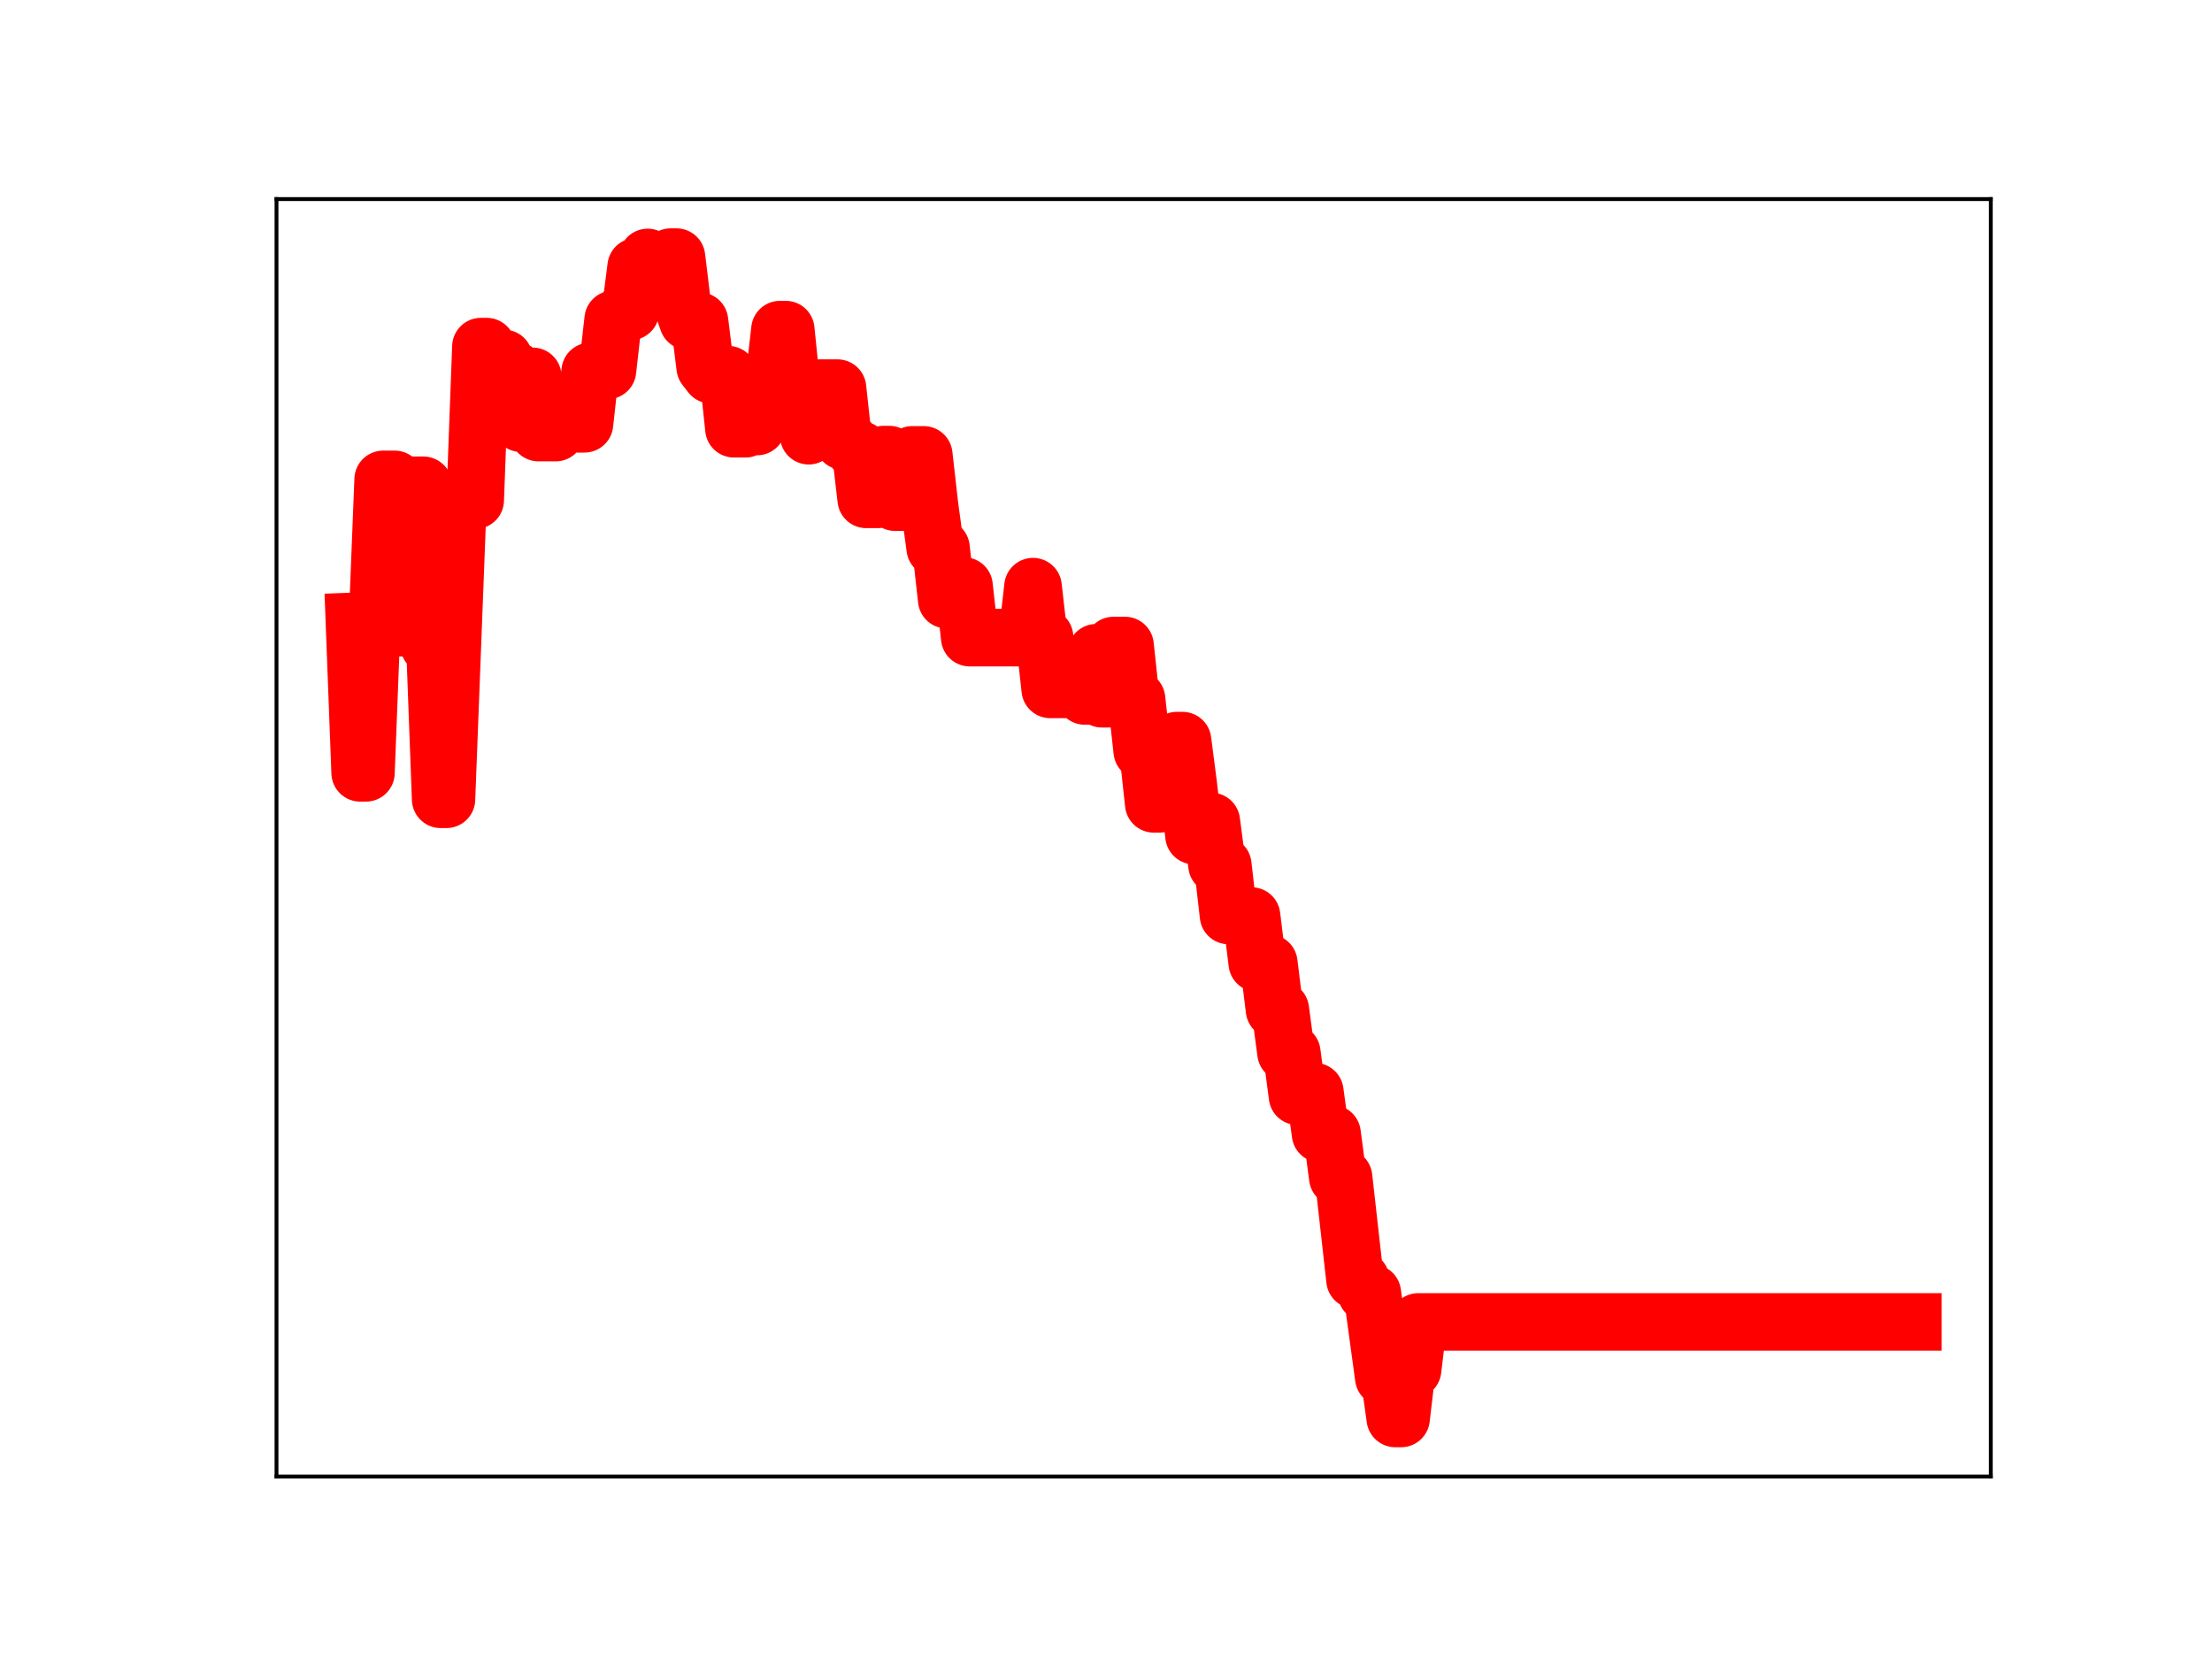 <?xml version="1.0" encoding="utf-8" standalone="no"?>
<!DOCTYPE svg PUBLIC "-//W3C//DTD SVG 1.1//EN"
  "http://www.w3.org/Graphics/SVG/1.1/DTD/svg11.dtd">
<!-- Created with matplotlib (https://matplotlib.org/) -->
<svg height="345.6pt" version="1.1" viewBox="0 0 460.8 345.6" width="460.8pt" xmlns="http://www.w3.org/2000/svg" xmlns:xlink="http://www.w3.org/1999/xlink">
 <defs>
  <style type="text/css">
*{stroke-linecap:butt;stroke-linejoin:round;}
  </style>
 </defs>
 <g id="figure_1">
  <g id="patch_1">
   <path d="M 0 345.6 
L 460.8 345.6 
L 460.8 0 
L 0 0 
z
" style="fill:#ffffff;"/>
  </g>
  <g id="axes_1">
   <g id="patch_2">
    <path d="M 57.6 307.584 
L 414.72 307.584 
L 414.72 41.472 
L 57.6 41.472 
z
" style="fill:#ffffff;"/>
   </g>
   <g id="line2d_1">
    <path clip-path="url(#p8c2b03e808)" d="M 73.833 129.444 
L 75.031 160.991 
L 76.229 160.991 
L 77.427 130.096 
L 78.625 130.096 
L 79.823 99.868 
L 82.219 99.868 
L 83.417 130.761 
L 84.615 130.761 
L 85.813 101.1 
L 88.209 101.1 
L 89.407 134.448 
L 90.605 134.448 
L 91.803 166.502 
L 93.001 166.502 
L 95.396 104.191 
L 98.99 104.191 
L 100.188 72.21 
L 101.386 72.21 
L 102.584 74.672 
L 104.98 74.672 
L 106.178 77.195 
L 107.376 77.195 
L 108.574 88.171 
L 109.772 88.171 
L 110.97 78.403 
L 112.168 90.108 
L 115.762 90.108 
L 116.96 87.949 
L 118.158 87.949 
L 119.356 88.281 
L 121.752 88.281 
L 122.95 77.374 
L 125.346 77.374 
L 126.544 77.16 
L 127.742 66.543 
L 128.94 66.543 
L 130.138 64.864 
L 131.336 64.864 
L 132.534 55.567 
L 133.732 55.567 
L 134.93 53.638 
L 136.128 55.352 
L 138.524 55.352 
L 139.722 53.568 
L 140.92 53.568 
L 142.118 63.462 
L 143.316 66.901 
L 145.712 66.901 
L 146.91 76.504 
L 148.108 78.056 
L 151.702 78.056 
L 152.9 89.312 
L 155.296 89.312 
L 156.494 88.848 
L 157.692 88.848 
L 158.89 79.07 
L 161.286 79.106 
L 162.484 68.668 
L 163.682 68.668 
L 164.88 80.366 
L 167.276 80.366 
L 168.474 90.761 
L 169.672 80.859 
L 174.464 80.859 
L 175.662 91.883 
L 176.86 91.883 
L 178.058 93.721 
L 179.256 93.721 
L 180.454 104.02 
L 182.85 104.02 
L 184.048 94.704 
L 185.246 94.704 
L 186.444 104.603 
L 188.84 104.603 
L 190.037 94.767 
L 192.433 94.767 
L 193.631 105.313 
L 194.829 114.175 
L 196.027 114.175 
L 197.225 124.921 
L 198.423 124.921 
L 199.621 122.081 
L 200.819 122.081 
L 202.017 132.829 
L 213.997 132.829 
L 215.195 122.212 
L 216.393 132.717 
L 217.591 132.717 
L 218.789 143.607 
L 222.383 143.607 
L 223.581 143.223 
L 224.779 143.223 
L 225.977 144.975 
L 227.175 144.975 
L 228.373 135.985 
L 229.571 145.558 
L 230.769 145.558 
L 231.967 134.48 
L 234.363 134.48 
L 235.561 145.641 
L 236.759 145.641 
L 237.957 156.46 
L 239.155 156.46 
L 240.353 167.449 
L 241.551 167.449 
L 242.749 165.199 
L 243.947 165.199 
L 245.145 154.293 
L 246.343 154.293 
L 247.541 163.544 
L 248.739 174.062 
L 251.135 174.062 
L 252.333 171.13 
L 253.531 180.21 
L 254.729 180.21 
L 255.927 190.706 
L 258.323 190.706 
L 259.521 190.832 
L 260.719 190.832 
L 261.917 200.622 
L 264.313 200.622 
L 265.511 210.337 
L 266.709 210.337 
L 267.907 219.299 
L 269.105 219.299 
L 270.303 228.364 
L 271.501 227.421 
L 273.897 227.421 
L 275.095 236.179 
L 277.491 236.179 
L 278.689 245.268 
L 279.887 245.268 
L 282.283 266.623 
L 283.48 266.623 
L 284.678 269.387 
L 285.876 269.387 
L 288.272 286.968 
L 289.47 286.968 
L 290.668 295.488 
L 291.866 295.488 
L 293.064 285.335 
L 294.262 285.335 
L 295.46 275.388 
L 398.487 275.388 
L 398.487 275.388 
" style="fill:none;stroke:#ff0000;stroke-linecap:square;stroke-width:12;"/>
    <defs>
     <path d="M 0 3 
C 0.796 3 1.559 2.684 2.121 2.121 
C 2.684 1.559 3 0.796 3 0 
C 3 -0.796 2.684 -1.559 2.121 -2.121 
C 1.559 -2.684 0.796 -3 0 -3 
C -0.796 -3 -1.559 -2.684 -2.121 -2.121 
C -2.684 -1.559 -3 -0.796 -3 0 
C -3 0.796 -2.684 1.559 -2.121 2.121 
C -1.559 2.684 -0.796 3 0 3 
z
" id="m037ec3fd38" style="stroke:#ff0000;"/>
    </defs>
    <g clip-path="url(#p8c2b03e808)">
     <use style="fill:#ff0000;stroke:#ff0000;" x="73.833" xlink:href="#m037ec3fd38" y="129.444"/>
     <use style="fill:#ff0000;stroke:#ff0000;" x="75.031" xlink:href="#m037ec3fd38" y="160.991"/>
     <use style="fill:#ff0000;stroke:#ff0000;" x="76.229" xlink:href="#m037ec3fd38" y="160.991"/>
     <use style="fill:#ff0000;stroke:#ff0000;" x="77.427" xlink:href="#m037ec3fd38" y="130.096"/>
     <use style="fill:#ff0000;stroke:#ff0000;" x="78.625" xlink:href="#m037ec3fd38" y="130.096"/>
     <use style="fill:#ff0000;stroke:#ff0000;" x="79.823" xlink:href="#m037ec3fd38" y="99.868"/>
     <use style="fill:#ff0000;stroke:#ff0000;" x="81.021" xlink:href="#m037ec3fd38" y="99.868"/>
     <use style="fill:#ff0000;stroke:#ff0000;" x="82.219" xlink:href="#m037ec3fd38" y="99.868"/>
     <use style="fill:#ff0000;stroke:#ff0000;" x="83.417" xlink:href="#m037ec3fd38" y="130.761"/>
     <use style="fill:#ff0000;stroke:#ff0000;" x="84.615" xlink:href="#m037ec3fd38" y="130.761"/>
     <use style="fill:#ff0000;stroke:#ff0000;" x="85.813" xlink:href="#m037ec3fd38" y="101.1"/>
     <use style="fill:#ff0000;stroke:#ff0000;" x="87.011" xlink:href="#m037ec3fd38" y="101.1"/>
     <use style="fill:#ff0000;stroke:#ff0000;" x="88.209" xlink:href="#m037ec3fd38" y="101.1"/>
     <use style="fill:#ff0000;stroke:#ff0000;" x="89.407" xlink:href="#m037ec3fd38" y="134.448"/>
     <use style="fill:#ff0000;stroke:#ff0000;" x="90.605" xlink:href="#m037ec3fd38" y="134.448"/>
     <use style="fill:#ff0000;stroke:#ff0000;" x="91.803" xlink:href="#m037ec3fd38" y="166.502"/>
     <use style="fill:#ff0000;stroke:#ff0000;" x="93.001" xlink:href="#m037ec3fd38" y="166.502"/>
     <use style="fill:#ff0000;stroke:#ff0000;" x="94.199" xlink:href="#m037ec3fd38" y="136.295"/>
     <use style="fill:#ff0000;stroke:#ff0000;" x="95.396" xlink:href="#m037ec3fd38" y="104.191"/>
     <use style="fill:#ff0000;stroke:#ff0000;" x="96.594" xlink:href="#m037ec3fd38" y="104.191"/>
     <use style="fill:#ff0000;stroke:#ff0000;" x="97.792" xlink:href="#m037ec3fd38" y="104.191"/>
     <use style="fill:#ff0000;stroke:#ff0000;" x="98.99" xlink:href="#m037ec3fd38" y="104.191"/>
     <use style="fill:#ff0000;stroke:#ff0000;" x="100.188" xlink:href="#m037ec3fd38" y="72.21"/>
     <use style="fill:#ff0000;stroke:#ff0000;" x="101.386" xlink:href="#m037ec3fd38" y="72.21"/>
     <use style="fill:#ff0000;stroke:#ff0000;" x="102.584" xlink:href="#m037ec3fd38" y="74.672"/>
     <use style="fill:#ff0000;stroke:#ff0000;" x="103.782" xlink:href="#m037ec3fd38" y="74.672"/>
     <use style="fill:#ff0000;stroke:#ff0000;" x="104.98" xlink:href="#m037ec3fd38" y="74.672"/>
     <use style="fill:#ff0000;stroke:#ff0000;" x="106.178" xlink:href="#m037ec3fd38" y="77.195"/>
     <use style="fill:#ff0000;stroke:#ff0000;" x="107.376" xlink:href="#m037ec3fd38" y="77.195"/>
     <use style="fill:#ff0000;stroke:#ff0000;" x="108.574" xlink:href="#m037ec3fd38" y="88.171"/>
     <use style="fill:#ff0000;stroke:#ff0000;" x="109.772" xlink:href="#m037ec3fd38" y="88.171"/>
     <use style="fill:#ff0000;stroke:#ff0000;" x="110.97" xlink:href="#m037ec3fd38" y="78.403"/>
     <use style="fill:#ff0000;stroke:#ff0000;" x="112.168" xlink:href="#m037ec3fd38" y="90.108"/>
     <use style="fill:#ff0000;stroke:#ff0000;" x="113.366" xlink:href="#m037ec3fd38" y="90.108"/>
     <use style="fill:#ff0000;stroke:#ff0000;" x="114.564" xlink:href="#m037ec3fd38" y="90.108"/>
     <use style="fill:#ff0000;stroke:#ff0000;" x="115.762" xlink:href="#m037ec3fd38" y="90.108"/>
     <use style="fill:#ff0000;stroke:#ff0000;" x="116.96" xlink:href="#m037ec3fd38" y="87.949"/>
     <use style="fill:#ff0000;stroke:#ff0000;" x="118.158" xlink:href="#m037ec3fd38" y="87.949"/>
     <use style="fill:#ff0000;stroke:#ff0000;" x="119.356" xlink:href="#m037ec3fd38" y="88.281"/>
     <use style="fill:#ff0000;stroke:#ff0000;" x="120.554" xlink:href="#m037ec3fd38" y="88.281"/>
     <use style="fill:#ff0000;stroke:#ff0000;" x="121.752" xlink:href="#m037ec3fd38" y="88.281"/>
     <use style="fill:#ff0000;stroke:#ff0000;" x="122.95" xlink:href="#m037ec3fd38" y="77.374"/>
     <use style="fill:#ff0000;stroke:#ff0000;" x="124.148" xlink:href="#m037ec3fd38" y="77.374"/>
     <use style="fill:#ff0000;stroke:#ff0000;" x="125.346" xlink:href="#m037ec3fd38" y="77.374"/>
     <use style="fill:#ff0000;stroke:#ff0000;" x="126.544" xlink:href="#m037ec3fd38" y="77.16"/>
     <use style="fill:#ff0000;stroke:#ff0000;" x="127.742" xlink:href="#m037ec3fd38" y="66.543"/>
     <use style="fill:#ff0000;stroke:#ff0000;" x="128.94" xlink:href="#m037ec3fd38" y="66.543"/>
     <use style="fill:#ff0000;stroke:#ff0000;" x="130.138" xlink:href="#m037ec3fd38" y="64.864"/>
     <use style="fill:#ff0000;stroke:#ff0000;" x="131.336" xlink:href="#m037ec3fd38" y="64.864"/>
     <use style="fill:#ff0000;stroke:#ff0000;" x="132.534" xlink:href="#m037ec3fd38" y="55.567"/>
     <use style="fill:#ff0000;stroke:#ff0000;" x="133.732" xlink:href="#m037ec3fd38" y="55.567"/>
     <use style="fill:#ff0000;stroke:#ff0000;" x="134.93" xlink:href="#m037ec3fd38" y="53.638"/>
     <use style="fill:#ff0000;stroke:#ff0000;" x="136.128" xlink:href="#m037ec3fd38" y="55.352"/>
     <use style="fill:#ff0000;stroke:#ff0000;" x="137.326" xlink:href="#m037ec3fd38" y="55.352"/>
     <use style="fill:#ff0000;stroke:#ff0000;" x="138.524" xlink:href="#m037ec3fd38" y="55.352"/>
     <use style="fill:#ff0000;stroke:#ff0000;" x="139.722" xlink:href="#m037ec3fd38" y="53.568"/>
     <use style="fill:#ff0000;stroke:#ff0000;" x="140.92" xlink:href="#m037ec3fd38" y="53.568"/>
     <use style="fill:#ff0000;stroke:#ff0000;" x="142.118" xlink:href="#m037ec3fd38" y="63.462"/>
     <use style="fill:#ff0000;stroke:#ff0000;" x="143.316" xlink:href="#m037ec3fd38" y="66.901"/>
     <use style="fill:#ff0000;stroke:#ff0000;" x="144.514" xlink:href="#m037ec3fd38" y="66.901"/>
     <use style="fill:#ff0000;stroke:#ff0000;" x="145.712" xlink:href="#m037ec3fd38" y="66.901"/>
     <use style="fill:#ff0000;stroke:#ff0000;" x="146.91" xlink:href="#m037ec3fd38" y="76.504"/>
     <use style="fill:#ff0000;stroke:#ff0000;" x="148.108" xlink:href="#m037ec3fd38" y="78.056"/>
     <use style="fill:#ff0000;stroke:#ff0000;" x="149.306" xlink:href="#m037ec3fd38" y="78.056"/>
     <use style="fill:#ff0000;stroke:#ff0000;" x="150.504" xlink:href="#m037ec3fd38" y="78.056"/>
     <use style="fill:#ff0000;stroke:#ff0000;" x="151.702" xlink:href="#m037ec3fd38" y="78.056"/>
     <use style="fill:#ff0000;stroke:#ff0000;" x="152.9" xlink:href="#m037ec3fd38" y="89.312"/>
     <use style="fill:#ff0000;stroke:#ff0000;" x="154.098" xlink:href="#m037ec3fd38" y="89.312"/>
     <use style="fill:#ff0000;stroke:#ff0000;" x="155.296" xlink:href="#m037ec3fd38" y="89.312"/>
     <use style="fill:#ff0000;stroke:#ff0000;" x="156.494" xlink:href="#m037ec3fd38" y="88.848"/>
     <use style="fill:#ff0000;stroke:#ff0000;" x="157.692" xlink:href="#m037ec3fd38" y="88.848"/>
     <use style="fill:#ff0000;stroke:#ff0000;" x="158.89" xlink:href="#m037ec3fd38" y="79.07"/>
     <use style="fill:#ff0000;stroke:#ff0000;" x="160.088" xlink:href="#m037ec3fd38" y="79.07"/>
     <use style="fill:#ff0000;stroke:#ff0000;" x="161.286" xlink:href="#m037ec3fd38" y="79.106"/>
     <use style="fill:#ff0000;stroke:#ff0000;" x="162.484" xlink:href="#m037ec3fd38" y="68.668"/>
     <use style="fill:#ff0000;stroke:#ff0000;" x="163.682" xlink:href="#m037ec3fd38" y="68.668"/>
     <use style="fill:#ff0000;stroke:#ff0000;" x="164.88" xlink:href="#m037ec3fd38" y="80.366"/>
     <use style="fill:#ff0000;stroke:#ff0000;" x="166.078" xlink:href="#m037ec3fd38" y="80.366"/>
     <use style="fill:#ff0000;stroke:#ff0000;" x="167.276" xlink:href="#m037ec3fd38" y="80.366"/>
     <use style="fill:#ff0000;stroke:#ff0000;" x="168.474" xlink:href="#m037ec3fd38" y="90.761"/>
     <use style="fill:#ff0000;stroke:#ff0000;" x="169.672" xlink:href="#m037ec3fd38" y="80.859"/>
     <use style="fill:#ff0000;stroke:#ff0000;" x="170.87" xlink:href="#m037ec3fd38" y="80.859"/>
     <use style="fill:#ff0000;stroke:#ff0000;" x="172.068" xlink:href="#m037ec3fd38" y="80.859"/>
     <use style="fill:#ff0000;stroke:#ff0000;" x="173.266" xlink:href="#m037ec3fd38" y="80.859"/>
     <use style="fill:#ff0000;stroke:#ff0000;" x="174.464" xlink:href="#m037ec3fd38" y="80.859"/>
     <use style="fill:#ff0000;stroke:#ff0000;" x="175.662" xlink:href="#m037ec3fd38" y="91.883"/>
     <use style="fill:#ff0000;stroke:#ff0000;" x="176.86" xlink:href="#m037ec3fd38" y="91.883"/>
     <use style="fill:#ff0000;stroke:#ff0000;" x="178.058" xlink:href="#m037ec3fd38" y="93.721"/>
     <use style="fill:#ff0000;stroke:#ff0000;" x="179.256" xlink:href="#m037ec3fd38" y="93.721"/>
     <use style="fill:#ff0000;stroke:#ff0000;" x="180.454" xlink:href="#m037ec3fd38" y="104.02"/>
     <use style="fill:#ff0000;stroke:#ff0000;" x="181.652" xlink:href="#m037ec3fd38" y="104.02"/>
     <use style="fill:#ff0000;stroke:#ff0000;" x="182.85" xlink:href="#m037ec3fd38" y="104.02"/>
     <use style="fill:#ff0000;stroke:#ff0000;" x="184.048" xlink:href="#m037ec3fd38" y="94.704"/>
     <use style="fill:#ff0000;stroke:#ff0000;" x="185.246" xlink:href="#m037ec3fd38" y="94.704"/>
     <use style="fill:#ff0000;stroke:#ff0000;" x="186.444" xlink:href="#m037ec3fd38" y="104.603"/>
     <use style="fill:#ff0000;stroke:#ff0000;" x="187.642" xlink:href="#m037ec3fd38" y="104.603"/>
     <use style="fill:#ff0000;stroke:#ff0000;" x="188.84" xlink:href="#m037ec3fd38" y="104.603"/>
     <use style="fill:#ff0000;stroke:#ff0000;" x="190.037" xlink:href="#m037ec3fd38" y="94.767"/>
     <use style="fill:#ff0000;stroke:#ff0000;" x="191.235" xlink:href="#m037ec3fd38" y="94.767"/>
     <use style="fill:#ff0000;stroke:#ff0000;" x="192.433" xlink:href="#m037ec3fd38" y="94.767"/>
     <use style="fill:#ff0000;stroke:#ff0000;" x="193.631" xlink:href="#m037ec3fd38" y="105.313"/>
     <use style="fill:#ff0000;stroke:#ff0000;" x="194.829" xlink:href="#m037ec3fd38" y="114.175"/>
     <use style="fill:#ff0000;stroke:#ff0000;" x="196.027" xlink:href="#m037ec3fd38" y="114.175"/>
     <use style="fill:#ff0000;stroke:#ff0000;" x="197.225" xlink:href="#m037ec3fd38" y="124.921"/>
     <use style="fill:#ff0000;stroke:#ff0000;" x="198.423" xlink:href="#m037ec3fd38" y="124.921"/>
     <use style="fill:#ff0000;stroke:#ff0000;" x="199.621" xlink:href="#m037ec3fd38" y="122.081"/>
     <use style="fill:#ff0000;stroke:#ff0000;" x="200.819" xlink:href="#m037ec3fd38" y="122.081"/>
     <use style="fill:#ff0000;stroke:#ff0000;" x="202.017" xlink:href="#m037ec3fd38" y="132.829"/>
     <use style="fill:#ff0000;stroke:#ff0000;" x="203.215" xlink:href="#m037ec3fd38" y="132.829"/>
     <use style="fill:#ff0000;stroke:#ff0000;" x="204.413" xlink:href="#m037ec3fd38" y="132.829"/>
     <use style="fill:#ff0000;stroke:#ff0000;" x="205.611" xlink:href="#m037ec3fd38" y="132.829"/>
     <use style="fill:#ff0000;stroke:#ff0000;" x="206.809" xlink:href="#m037ec3fd38" y="132.829"/>
     <use style="fill:#ff0000;stroke:#ff0000;" x="208.007" xlink:href="#m037ec3fd38" y="132.829"/>
     <use style="fill:#ff0000;stroke:#ff0000;" x="209.205" xlink:href="#m037ec3fd38" y="132.829"/>
     <use style="fill:#ff0000;stroke:#ff0000;" x="210.403" xlink:href="#m037ec3fd38" y="132.829"/>
     <use style="fill:#ff0000;stroke:#ff0000;" x="211.601" xlink:href="#m037ec3fd38" y="132.829"/>
     <use style="fill:#ff0000;stroke:#ff0000;" x="212.799" xlink:href="#m037ec3fd38" y="132.829"/>
     <use style="fill:#ff0000;stroke:#ff0000;" x="213.997" xlink:href="#m037ec3fd38" y="132.829"/>
     <use style="fill:#ff0000;stroke:#ff0000;" x="215.195" xlink:href="#m037ec3fd38" y="122.212"/>
     <use style="fill:#ff0000;stroke:#ff0000;" x="216.393" xlink:href="#m037ec3fd38" y="132.717"/>
     <use style="fill:#ff0000;stroke:#ff0000;" x="217.591" xlink:href="#m037ec3fd38" y="132.717"/>
     <use style="fill:#ff0000;stroke:#ff0000;" x="218.789" xlink:href="#m037ec3fd38" y="143.607"/>
     <use style="fill:#ff0000;stroke:#ff0000;" x="219.987" xlink:href="#m037ec3fd38" y="143.607"/>
     <use style="fill:#ff0000;stroke:#ff0000;" x="221.185" xlink:href="#m037ec3fd38" y="143.607"/>
     <use style="fill:#ff0000;stroke:#ff0000;" x="222.383" xlink:href="#m037ec3fd38" y="143.607"/>
     <use style="fill:#ff0000;stroke:#ff0000;" x="223.581" xlink:href="#m037ec3fd38" y="143.223"/>
     <use style="fill:#ff0000;stroke:#ff0000;" x="224.779" xlink:href="#m037ec3fd38" y="143.223"/>
     <use style="fill:#ff0000;stroke:#ff0000;" x="225.977" xlink:href="#m037ec3fd38" y="144.975"/>
     <use style="fill:#ff0000;stroke:#ff0000;" x="227.175" xlink:href="#m037ec3fd38" y="144.975"/>
     <use style="fill:#ff0000;stroke:#ff0000;" x="228.373" xlink:href="#m037ec3fd38" y="135.985"/>
     <use style="fill:#ff0000;stroke:#ff0000;" x="229.571" xlink:href="#m037ec3fd38" y="145.558"/>
     <use style="fill:#ff0000;stroke:#ff0000;" x="230.769" xlink:href="#m037ec3fd38" y="145.558"/>
     <use style="fill:#ff0000;stroke:#ff0000;" x="231.967" xlink:href="#m037ec3fd38" y="134.48"/>
     <use style="fill:#ff0000;stroke:#ff0000;" x="233.165" xlink:href="#m037ec3fd38" y="134.48"/>
     <use style="fill:#ff0000;stroke:#ff0000;" x="234.363" xlink:href="#m037ec3fd38" y="134.48"/>
     <use style="fill:#ff0000;stroke:#ff0000;" x="235.561" xlink:href="#m037ec3fd38" y="145.641"/>
     <use style="fill:#ff0000;stroke:#ff0000;" x="236.759" xlink:href="#m037ec3fd38" y="145.641"/>
     <use style="fill:#ff0000;stroke:#ff0000;" x="237.957" xlink:href="#m037ec3fd38" y="156.46"/>
     <use style="fill:#ff0000;stroke:#ff0000;" x="239.155" xlink:href="#m037ec3fd38" y="156.46"/>
     <use style="fill:#ff0000;stroke:#ff0000;" x="240.353" xlink:href="#m037ec3fd38" y="167.449"/>
     <use style="fill:#ff0000;stroke:#ff0000;" x="241.551" xlink:href="#m037ec3fd38" y="167.449"/>
     <use style="fill:#ff0000;stroke:#ff0000;" x="242.749" xlink:href="#m037ec3fd38" y="165.199"/>
     <use style="fill:#ff0000;stroke:#ff0000;" x="243.947" xlink:href="#m037ec3fd38" y="165.199"/>
     <use style="fill:#ff0000;stroke:#ff0000;" x="245.145" xlink:href="#m037ec3fd38" y="154.293"/>
     <use style="fill:#ff0000;stroke:#ff0000;" x="246.343" xlink:href="#m037ec3fd38" y="154.293"/>
     <use style="fill:#ff0000;stroke:#ff0000;" x="247.541" xlink:href="#m037ec3fd38" y="163.544"/>
     <use style="fill:#ff0000;stroke:#ff0000;" x="248.739" xlink:href="#m037ec3fd38" y="174.062"/>
     <use style="fill:#ff0000;stroke:#ff0000;" x="249.937" xlink:href="#m037ec3fd38" y="174.062"/>
     <use style="fill:#ff0000;stroke:#ff0000;" x="251.135" xlink:href="#m037ec3fd38" y="174.062"/>
     <use style="fill:#ff0000;stroke:#ff0000;" x="252.333" xlink:href="#m037ec3fd38" y="171.13"/>
     <use style="fill:#ff0000;stroke:#ff0000;" x="253.531" xlink:href="#m037ec3fd38" y="180.21"/>
     <use style="fill:#ff0000;stroke:#ff0000;" x="254.729" xlink:href="#m037ec3fd38" y="180.21"/>
     <use style="fill:#ff0000;stroke:#ff0000;" x="255.927" xlink:href="#m037ec3fd38" y="190.706"/>
     <use style="fill:#ff0000;stroke:#ff0000;" x="257.125" xlink:href="#m037ec3fd38" y="190.706"/>
     <use style="fill:#ff0000;stroke:#ff0000;" x="258.323" xlink:href="#m037ec3fd38" y="190.706"/>
     <use style="fill:#ff0000;stroke:#ff0000;" x="259.521" xlink:href="#m037ec3fd38" y="190.832"/>
     <use style="fill:#ff0000;stroke:#ff0000;" x="260.719" xlink:href="#m037ec3fd38" y="190.832"/>
     <use style="fill:#ff0000;stroke:#ff0000;" x="261.917" xlink:href="#m037ec3fd38" y="200.622"/>
     <use style="fill:#ff0000;stroke:#ff0000;" x="263.115" xlink:href="#m037ec3fd38" y="200.622"/>
     <use style="fill:#ff0000;stroke:#ff0000;" x="264.313" xlink:href="#m037ec3fd38" y="200.622"/>
     <use style="fill:#ff0000;stroke:#ff0000;" x="265.511" xlink:href="#m037ec3fd38" y="210.337"/>
     <use style="fill:#ff0000;stroke:#ff0000;" x="266.709" xlink:href="#m037ec3fd38" y="210.337"/>
     <use style="fill:#ff0000;stroke:#ff0000;" x="267.907" xlink:href="#m037ec3fd38" y="219.299"/>
     <use style="fill:#ff0000;stroke:#ff0000;" x="269.105" xlink:href="#m037ec3fd38" y="219.299"/>
     <use style="fill:#ff0000;stroke:#ff0000;" x="270.303" xlink:href="#m037ec3fd38" y="228.364"/>
     <use style="fill:#ff0000;stroke:#ff0000;" x="271.501" xlink:href="#m037ec3fd38" y="227.421"/>
     <use style="fill:#ff0000;stroke:#ff0000;" x="272.699" xlink:href="#m037ec3fd38" y="227.421"/>
     <use style="fill:#ff0000;stroke:#ff0000;" x="273.897" xlink:href="#m037ec3fd38" y="227.421"/>
     <use style="fill:#ff0000;stroke:#ff0000;" x="275.095" xlink:href="#m037ec3fd38" y="236.179"/>
     <use style="fill:#ff0000;stroke:#ff0000;" x="276.293" xlink:href="#m037ec3fd38" y="236.179"/>
     <use style="fill:#ff0000;stroke:#ff0000;" x="277.491" xlink:href="#m037ec3fd38" y="236.179"/>
     <use style="fill:#ff0000;stroke:#ff0000;" x="278.689" xlink:href="#m037ec3fd38" y="245.268"/>
     <use style="fill:#ff0000;stroke:#ff0000;" x="279.887" xlink:href="#m037ec3fd38" y="245.268"/>
     <use style="fill:#ff0000;stroke:#ff0000;" x="281.085" xlink:href="#m037ec3fd38" y="255.779"/>
     <use style="fill:#ff0000;stroke:#ff0000;" x="282.283" xlink:href="#m037ec3fd38" y="266.623"/>
     <use style="fill:#ff0000;stroke:#ff0000;" x="283.48" xlink:href="#m037ec3fd38" y="266.623"/>
     <use style="fill:#ff0000;stroke:#ff0000;" x="284.678" xlink:href="#m037ec3fd38" y="269.387"/>
     <use style="fill:#ff0000;stroke:#ff0000;" x="285.876" xlink:href="#m037ec3fd38" y="269.387"/>
     <use style="fill:#ff0000;stroke:#ff0000;" x="287.074" xlink:href="#m037ec3fd38" y="278.121"/>
     <use style="fill:#ff0000;stroke:#ff0000;" x="288.272" xlink:href="#m037ec3fd38" y="286.968"/>
     <use style="fill:#ff0000;stroke:#ff0000;" x="289.47" xlink:href="#m037ec3fd38" y="286.968"/>
     <use style="fill:#ff0000;stroke:#ff0000;" x="290.668" xlink:href="#m037ec3fd38" y="295.488"/>
     <use style="fill:#ff0000;stroke:#ff0000;" x="291.866" xlink:href="#m037ec3fd38" y="295.488"/>
     <use style="fill:#ff0000;stroke:#ff0000;" x="293.064" xlink:href="#m037ec3fd38" y="285.335"/>
     <use style="fill:#ff0000;stroke:#ff0000;" x="294.262" xlink:href="#m037ec3fd38" y="285.335"/>
     <use style="fill:#ff0000;stroke:#ff0000;" x="295.46" xlink:href="#m037ec3fd38" y="275.388"/>
     <use style="fill:#ff0000;stroke:#ff0000;" x="296.658" xlink:href="#m037ec3fd38" y="275.388"/>
     <use style="fill:#ff0000;stroke:#ff0000;" x="297.856" xlink:href="#m037ec3fd38" y="275.388"/>
     <use style="fill:#ff0000;stroke:#ff0000;" x="299.054" xlink:href="#m037ec3fd38" y="275.388"/>
     <use style="fill:#ff0000;stroke:#ff0000;" x="300.252" xlink:href="#m037ec3fd38" y="275.388"/>
     <use style="fill:#ff0000;stroke:#ff0000;" x="301.45" xlink:href="#m037ec3fd38" y="275.388"/>
     <use style="fill:#ff0000;stroke:#ff0000;" x="302.648" xlink:href="#m037ec3fd38" y="275.388"/>
     <use style="fill:#ff0000;stroke:#ff0000;" x="303.846" xlink:href="#m037ec3fd38" y="275.388"/>
     <use style="fill:#ff0000;stroke:#ff0000;" x="305.044" xlink:href="#m037ec3fd38" y="275.388"/>
     <use style="fill:#ff0000;stroke:#ff0000;" x="306.242" xlink:href="#m037ec3fd38" y="275.388"/>
     <use style="fill:#ff0000;stroke:#ff0000;" x="307.44" xlink:href="#m037ec3fd38" y="275.388"/>
     <use style="fill:#ff0000;stroke:#ff0000;" x="308.638" xlink:href="#m037ec3fd38" y="275.388"/>
     <use style="fill:#ff0000;stroke:#ff0000;" x="309.836" xlink:href="#m037ec3fd38" y="275.388"/>
     <use style="fill:#ff0000;stroke:#ff0000;" x="311.034" xlink:href="#m037ec3fd38" y="275.388"/>
     <use style="fill:#ff0000;stroke:#ff0000;" x="312.232" xlink:href="#m037ec3fd38" y="275.388"/>
     <use style="fill:#ff0000;stroke:#ff0000;" x="313.43" xlink:href="#m037ec3fd38" y="275.388"/>
     <use style="fill:#ff0000;stroke:#ff0000;" x="314.628" xlink:href="#m037ec3fd38" y="275.388"/>
     <use style="fill:#ff0000;stroke:#ff0000;" x="315.826" xlink:href="#m037ec3fd38" y="275.388"/>
     <use style="fill:#ff0000;stroke:#ff0000;" x="317.024" xlink:href="#m037ec3fd38" y="275.388"/>
     <use style="fill:#ff0000;stroke:#ff0000;" x="318.222" xlink:href="#m037ec3fd38" y="275.388"/>
     <use style="fill:#ff0000;stroke:#ff0000;" x="319.42" xlink:href="#m037ec3fd38" y="275.388"/>
     <use style="fill:#ff0000;stroke:#ff0000;" x="320.618" xlink:href="#m037ec3fd38" y="275.388"/>
     <use style="fill:#ff0000;stroke:#ff0000;" x="321.816" xlink:href="#m037ec3fd38" y="275.388"/>
     <use style="fill:#ff0000;stroke:#ff0000;" x="323.014" xlink:href="#m037ec3fd38" y="275.388"/>
     <use style="fill:#ff0000;stroke:#ff0000;" x="324.212" xlink:href="#m037ec3fd38" y="275.388"/>
     <use style="fill:#ff0000;stroke:#ff0000;" x="325.41" xlink:href="#m037ec3fd38" y="275.388"/>
     <use style="fill:#ff0000;stroke:#ff0000;" x="326.608" xlink:href="#m037ec3fd38" y="275.388"/>
     <use style="fill:#ff0000;stroke:#ff0000;" x="327.806" xlink:href="#m037ec3fd38" y="275.388"/>
     <use style="fill:#ff0000;stroke:#ff0000;" x="329.004" xlink:href="#m037ec3fd38" y="275.388"/>
     <use style="fill:#ff0000;stroke:#ff0000;" x="330.202" xlink:href="#m037ec3fd38" y="275.388"/>
     <use style="fill:#ff0000;stroke:#ff0000;" x="331.4" xlink:href="#m037ec3fd38" y="275.388"/>
     <use style="fill:#ff0000;stroke:#ff0000;" x="332.598" xlink:href="#m037ec3fd38" y="275.388"/>
     <use style="fill:#ff0000;stroke:#ff0000;" x="333.796" xlink:href="#m037ec3fd38" y="275.388"/>
     <use style="fill:#ff0000;stroke:#ff0000;" x="334.994" xlink:href="#m037ec3fd38" y="275.388"/>
     <use style="fill:#ff0000;stroke:#ff0000;" x="336.192" xlink:href="#m037ec3fd38" y="275.388"/>
     <use style="fill:#ff0000;stroke:#ff0000;" x="337.39" xlink:href="#m037ec3fd38" y="275.388"/>
     <use style="fill:#ff0000;stroke:#ff0000;" x="338.588" xlink:href="#m037ec3fd38" y="275.388"/>
     <use style="fill:#ff0000;stroke:#ff0000;" x="339.786" xlink:href="#m037ec3fd38" y="275.388"/>
     <use style="fill:#ff0000;stroke:#ff0000;" x="340.984" xlink:href="#m037ec3fd38" y="275.388"/>
     <use style="fill:#ff0000;stroke:#ff0000;" x="342.182" xlink:href="#m037ec3fd38" y="275.388"/>
     <use style="fill:#ff0000;stroke:#ff0000;" x="343.38" xlink:href="#m037ec3fd38" y="275.388"/>
     <use style="fill:#ff0000;stroke:#ff0000;" x="344.578" xlink:href="#m037ec3fd38" y="275.388"/>
     <use style="fill:#ff0000;stroke:#ff0000;" x="345.776" xlink:href="#m037ec3fd38" y="275.388"/>
     <use style="fill:#ff0000;stroke:#ff0000;" x="346.974" xlink:href="#m037ec3fd38" y="275.388"/>
     <use style="fill:#ff0000;stroke:#ff0000;" x="348.172" xlink:href="#m037ec3fd38" y="275.388"/>
     <use style="fill:#ff0000;stroke:#ff0000;" x="349.37" xlink:href="#m037ec3fd38" y="275.388"/>
     <use style="fill:#ff0000;stroke:#ff0000;" x="350.568" xlink:href="#m037ec3fd38" y="275.388"/>
     <use style="fill:#ff0000;stroke:#ff0000;" x="351.766" xlink:href="#m037ec3fd38" y="275.388"/>
     <use style="fill:#ff0000;stroke:#ff0000;" x="352.964" xlink:href="#m037ec3fd38" y="275.388"/>
     <use style="fill:#ff0000;stroke:#ff0000;" x="354.162" xlink:href="#m037ec3fd38" y="275.388"/>
     <use style="fill:#ff0000;stroke:#ff0000;" x="355.36" xlink:href="#m037ec3fd38" y="275.388"/>
     <use style="fill:#ff0000;stroke:#ff0000;" x="356.558" xlink:href="#m037ec3fd38" y="275.388"/>
     <use style="fill:#ff0000;stroke:#ff0000;" x="357.756" xlink:href="#m037ec3fd38" y="275.388"/>
     <use style="fill:#ff0000;stroke:#ff0000;" x="358.954" xlink:href="#m037ec3fd38" y="275.388"/>
     <use style="fill:#ff0000;stroke:#ff0000;" x="360.152" xlink:href="#m037ec3fd38" y="275.388"/>
     <use style="fill:#ff0000;stroke:#ff0000;" x="361.35" xlink:href="#m037ec3fd38" y="275.388"/>
     <use style="fill:#ff0000;stroke:#ff0000;" x="362.548" xlink:href="#m037ec3fd38" y="275.388"/>
     <use style="fill:#ff0000;stroke:#ff0000;" x="363.746" xlink:href="#m037ec3fd38" y="275.388"/>
     <use style="fill:#ff0000;stroke:#ff0000;" x="364.944" xlink:href="#m037ec3fd38" y="275.388"/>
     <use style="fill:#ff0000;stroke:#ff0000;" x="366.142" xlink:href="#m037ec3fd38" y="275.388"/>
     <use style="fill:#ff0000;stroke:#ff0000;" x="367.34" xlink:href="#m037ec3fd38" y="275.388"/>
     <use style="fill:#ff0000;stroke:#ff0000;" x="368.538" xlink:href="#m037ec3fd38" y="275.388"/>
     <use style="fill:#ff0000;stroke:#ff0000;" x="369.736" xlink:href="#m037ec3fd38" y="275.388"/>
     <use style="fill:#ff0000;stroke:#ff0000;" x="370.934" xlink:href="#m037ec3fd38" y="275.388"/>
     <use style="fill:#ff0000;stroke:#ff0000;" x="372.132" xlink:href="#m037ec3fd38" y="275.388"/>
     <use style="fill:#ff0000;stroke:#ff0000;" x="373.33" xlink:href="#m037ec3fd38" y="275.388"/>
     <use style="fill:#ff0000;stroke:#ff0000;" x="374.528" xlink:href="#m037ec3fd38" y="275.388"/>
     <use style="fill:#ff0000;stroke:#ff0000;" x="375.726" xlink:href="#m037ec3fd38" y="275.388"/>
     <use style="fill:#ff0000;stroke:#ff0000;" x="376.924" xlink:href="#m037ec3fd38" y="275.388"/>
     <use style="fill:#ff0000;stroke:#ff0000;" x="378.121" xlink:href="#m037ec3fd38" y="275.388"/>
     <use style="fill:#ff0000;stroke:#ff0000;" x="379.319" xlink:href="#m037ec3fd38" y="275.388"/>
     <use style="fill:#ff0000;stroke:#ff0000;" x="380.517" xlink:href="#m037ec3fd38" y="275.388"/>
     <use style="fill:#ff0000;stroke:#ff0000;" x="381.715" xlink:href="#m037ec3fd38" y="275.388"/>
     <use style="fill:#ff0000;stroke:#ff0000;" x="382.913" xlink:href="#m037ec3fd38" y="275.388"/>
     <use style="fill:#ff0000;stroke:#ff0000;" x="384.111" xlink:href="#m037ec3fd38" y="275.388"/>
     <use style="fill:#ff0000;stroke:#ff0000;" x="385.309" xlink:href="#m037ec3fd38" y="275.388"/>
     <use style="fill:#ff0000;stroke:#ff0000;" x="386.507" xlink:href="#m037ec3fd38" y="275.388"/>
     <use style="fill:#ff0000;stroke:#ff0000;" x="387.705" xlink:href="#m037ec3fd38" y="275.388"/>
     <use style="fill:#ff0000;stroke:#ff0000;" x="388.903" xlink:href="#m037ec3fd38" y="275.388"/>
     <use style="fill:#ff0000;stroke:#ff0000;" x="390.101" xlink:href="#m037ec3fd38" y="275.388"/>
     <use style="fill:#ff0000;stroke:#ff0000;" x="391.299" xlink:href="#m037ec3fd38" y="275.388"/>
     <use style="fill:#ff0000;stroke:#ff0000;" x="392.497" xlink:href="#m037ec3fd38" y="275.388"/>
     <use style="fill:#ff0000;stroke:#ff0000;" x="393.695" xlink:href="#m037ec3fd38" y="275.388"/>
     <use style="fill:#ff0000;stroke:#ff0000;" x="394.893" xlink:href="#m037ec3fd38" y="275.388"/>
     <use style="fill:#ff0000;stroke:#ff0000;" x="396.091" xlink:href="#m037ec3fd38" y="275.388"/>
     <use style="fill:#ff0000;stroke:#ff0000;" x="397.289" xlink:href="#m037ec3fd38" y="275.388"/>
     <use style="fill:#ff0000;stroke:#ff0000;" x="398.487" xlink:href="#m037ec3fd38" y="275.388"/>
    </g>
   </g>
   <g id="patch_3">
    <path d="M 57.6 307.584 
L 57.6 41.472 
" style="fill:none;stroke:#000000;stroke-linecap:square;stroke-linejoin:miter;stroke-width:0.8;"/>
   </g>
   <g id="patch_4">
    <path d="M 414.72 307.584 
L 414.72 41.472 
" style="fill:none;stroke:#000000;stroke-linecap:square;stroke-linejoin:miter;stroke-width:0.8;"/>
   </g>
   <g id="patch_5">
    <path d="M 57.6 307.584 
L 414.72 307.584 
" style="fill:none;stroke:#000000;stroke-linecap:square;stroke-linejoin:miter;stroke-width:0.8;"/>
   </g>
   <g id="patch_6">
    <path d="M 57.6 41.472 
L 414.72 41.472 
" style="fill:none;stroke:#000000;stroke-linecap:square;stroke-linejoin:miter;stroke-width:0.8;"/>
   </g>
  </g>
 </g>
 <defs>
  <clipPath id="p8c2b03e808">
   <rect height="266.112" width="357.12" x="57.6" y="41.472"/>
  </clipPath>
 </defs>
</svg>
